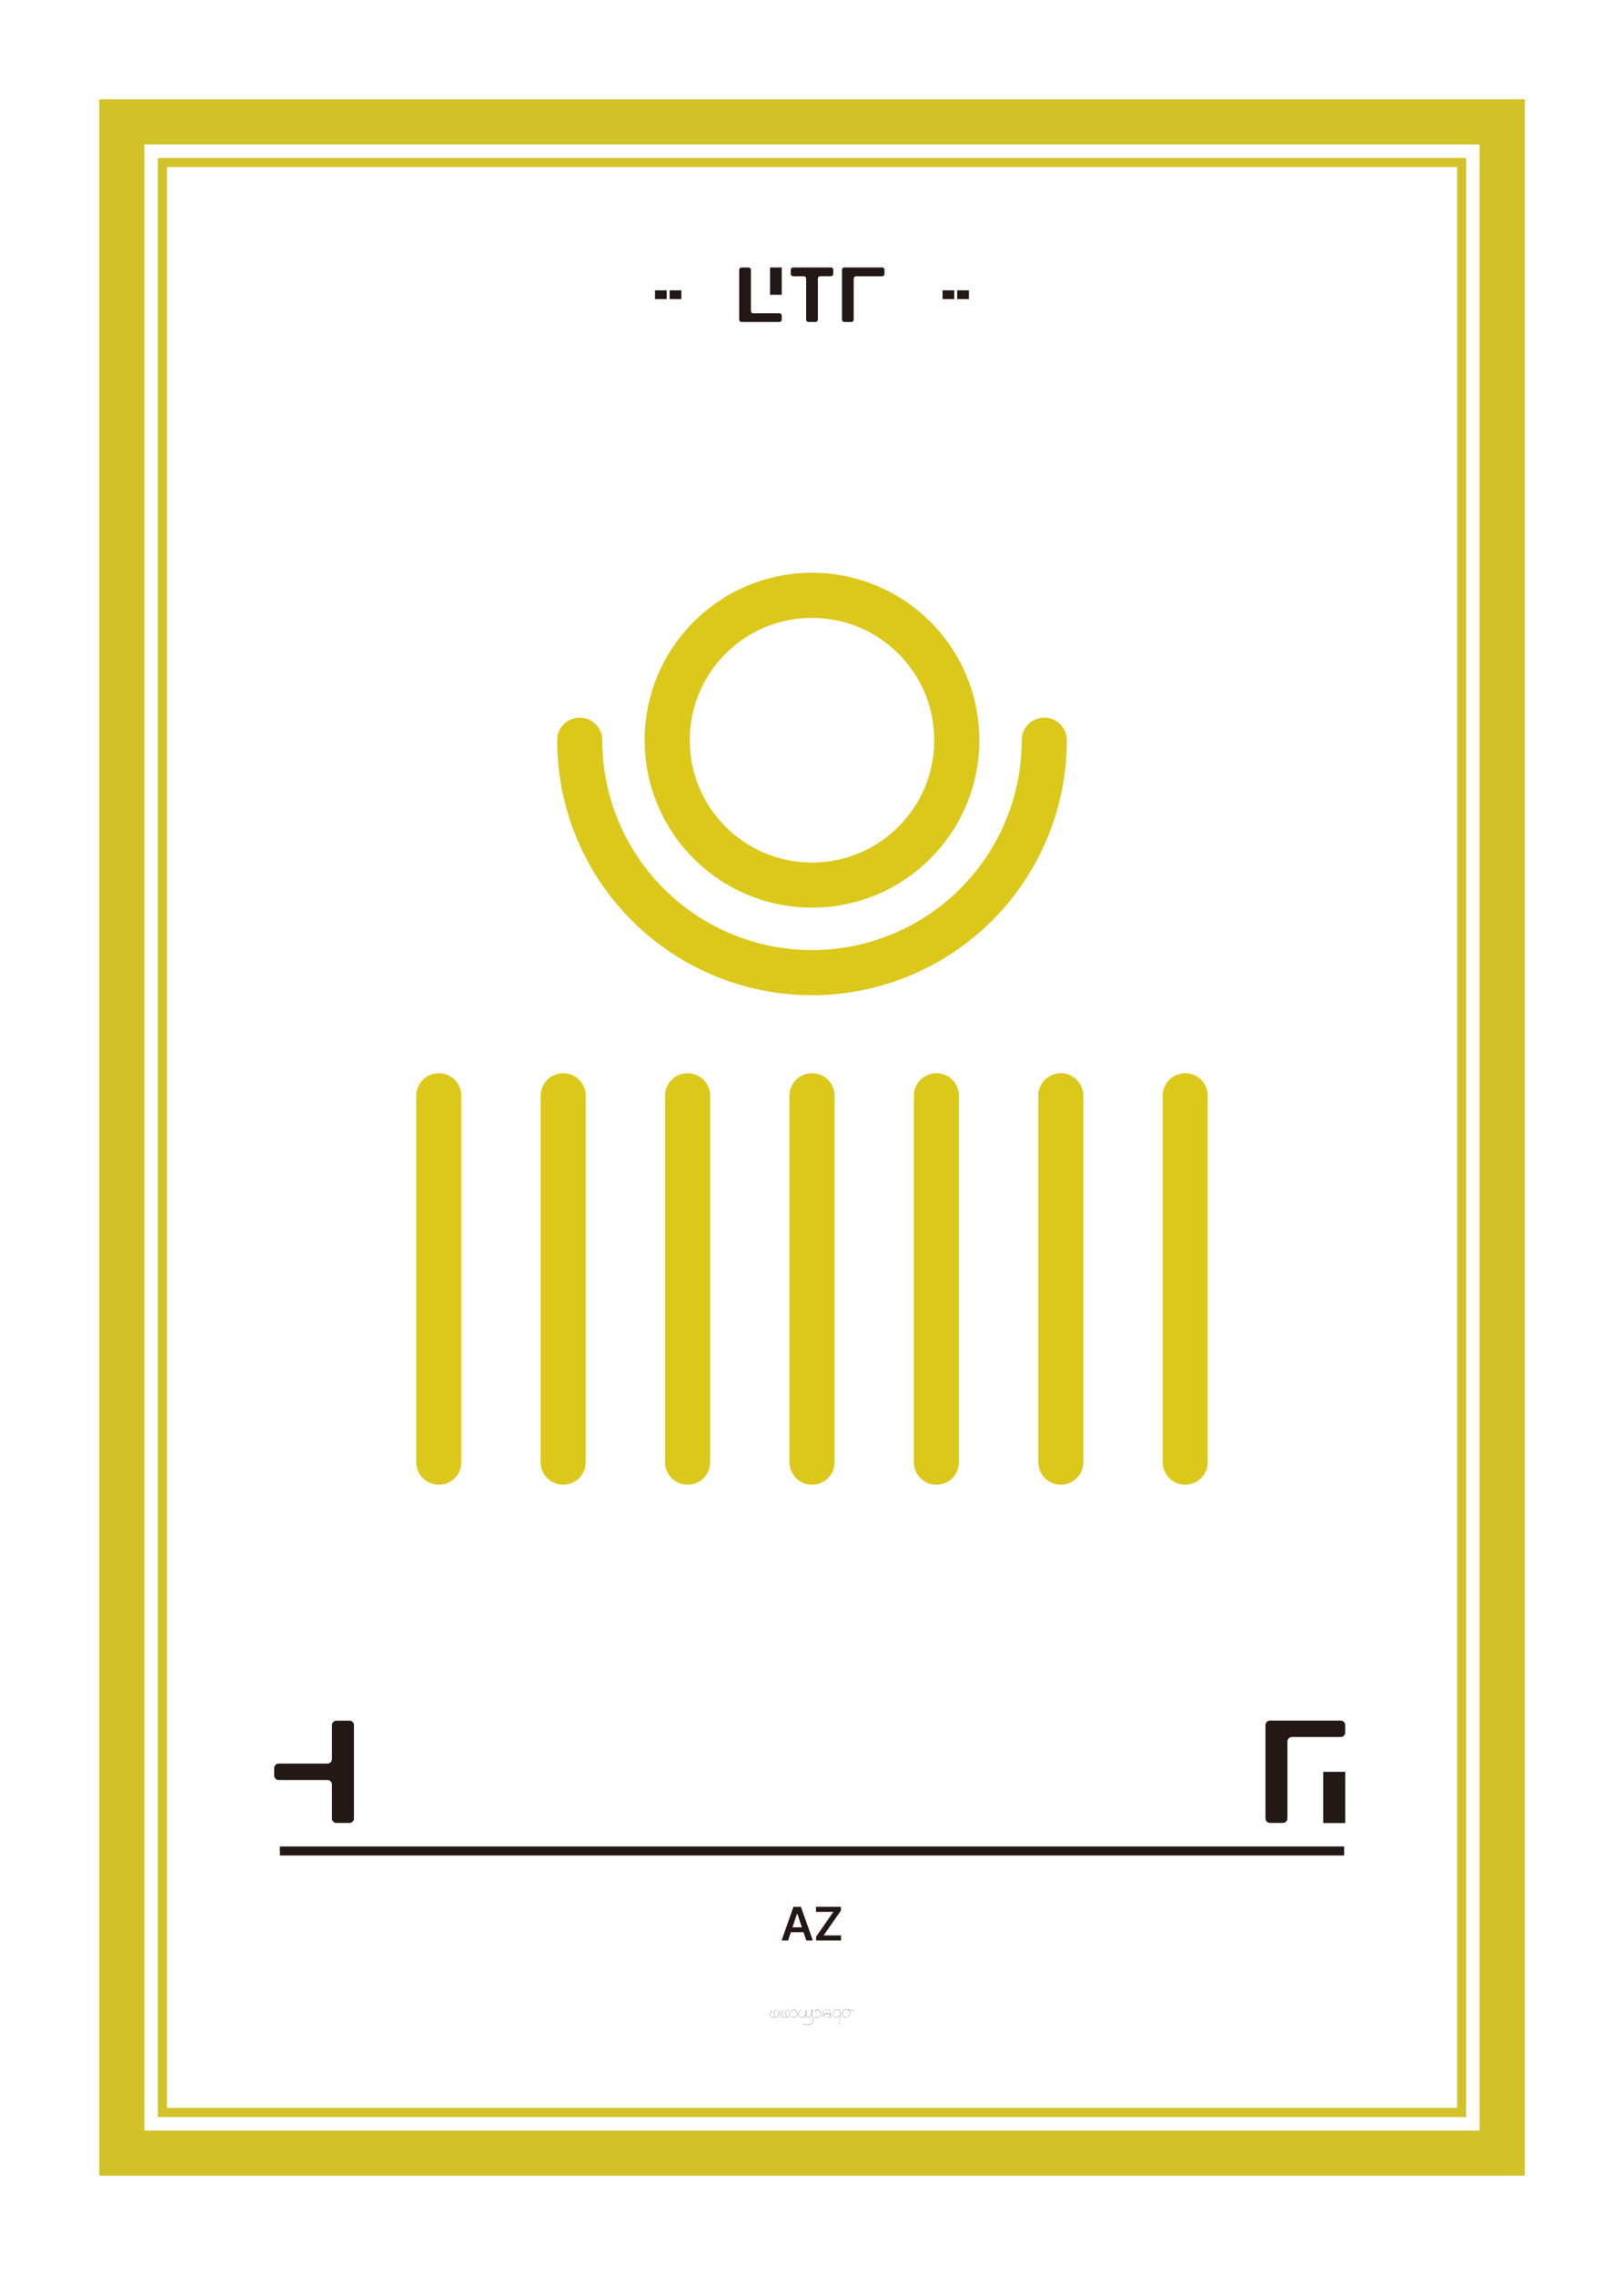 <svg xmlns="http://www.w3.org/2000/svg" width="2.5in" height="3.5in" viewBox="0 0 180 252">
  <rect x="-200" y="-288" width="1818" height="1116" fill="#fff"/>
  <g>
    <g>
      <rect x="13.5" y="13.5" width="153" height="225" fill="none" stroke="#d2c128" stroke-miterlimit="10" stroke-width="5"/>
      <rect x="18" y="18" width="144" height="216" fill="none" stroke="#d2c128" stroke-miterlimit="10"/>
    </g>
    <g>
      <path d="M72.6,33.133V32.16h1.3v.973H72.6Z" fill="#231815"/>
      <path d="M74.22,33.133V32.16h1.3v.973h-1.3Z" fill="#231815"/>
      <path d="M86.567,34.776a.27.27,0,0,1,.079.191V35.4a.269.269,0,0,1-.268.268H82.2a.269.269,0,0,1-.268-.268V29.9a.268.268,0,0,1,.268-.269h.761a.267.267,0,0,1,.267.269v4.536a.268.268,0,0,0,.268.267h2.877A.269.269,0,0,1,86.567,34.776Zm-1.22-2.128V29.625h1.3v3.023h-1.3Z" fill="#231815"/>
      <path d="M92.28,29.7a.271.271,0,0,1,.078.19v.437a.267.267,0,0,1-.267.268H90.92a.267.267,0,0,0-.269.267V35.4a.267.267,0,0,1-.267.268h-.766a.267.267,0,0,1-.267-.268V30.865a.268.268,0,0,0-.268-.267H87.911a.268.268,0,0,1-.267-.268v-.437a.268.268,0,0,1,.267-.268h4.18A.269.269,0,0,1,92.28,29.7Z" fill="#231815"/>
      <path d="M97.958,29.705a.263.263,0,0,1,.077.191v.434a.267.267,0,0,1-.267.268H94.892a.268.268,0,0,0-.268.267V35.4a.267.267,0,0,1-.268.268h-.763a.267.267,0,0,1-.268-.268V29.893a.267.267,0,0,1,.268-.268h4.176A.265.265,0,0,1,97.958,29.705Z" fill="#231815"/>
      <path d="M104.471,33.133V32.16h1.3v.973h-1.3Z" fill="#231815"/>
      <path d="M106.091,33.133V32.16h1.3v.973h-1.3Z" fill="#231815"/>
    </g>
    <g>
      <g>
        <g>
          <path d="M39.082,190.733a.5.5,0,0,1,.147.356v10.339a.5.5,0,0,1-.5.5H37.291a.5.5,0,0,1-.5-.5V197.67a.5.5,0,0,0-.5-.5h-5.4a.5.5,0,0,1-.5-.5v-.818a.5.5,0,0,1,.5-.5h5.4a.5.5,0,0,0,.5-.5v-3.753a.5.5,0,0,1,.5-.5h1.434A.5.5,0,0,1,39.082,190.733Z" fill="#231815"/>
          <path d="M148.952,190.736a.5.5,0,0,1,.145.358v.815a.5.5,0,0,1-.5.5h-5.4a.5.5,0,0,0-.5.5v8.511a.5.5,0,0,1-.5.5H140.76a.5.5,0,0,1-.5-.5V191.089a.5.5,0,0,1,.5-.5H148.6A.5.5,0,0,1,148.952,190.736Zm-2.288,11.2v-5.672H149.1v5.672h-2.437Z" fill="#231815"/>
        </g>
        <g>
          <path d="M86.631,214.949l1.315-3.734h.825l1.321,3.734h-.717l-.313-.923H87.657l-.309.923Zm2.252-1.465-.509-1.5h-.03l-.506,1.5Z" fill="#231815"/>
          <path d="M90.453,214.526l1.918-2.749H90.442v-.562h2.765v.418l-1.919,2.749h1.929v.567H90.453Z" fill="#231815"/>
        </g>
        <line x1="31.019" y1="205.031" x2="148.981" y2="205.031" fill="none" stroke="#231815" stroke-miterlimit="10"/>
      </g>
      <g>
        <path d="M86.26,223.228a.332.332,0,0,1-.237.228.684.684,0,0,1-.229.038.541.541,0,0,1-.349-.111c-.238-.2.086-.722.1-.743a.011.011,0,0,1,.015,0l0,.007v.007s-.328.525-.1.716a.606.606,0,0,0,.559.071.308.308,0,0,0,.221-.213.682.682,0,0,0-.076-.521.155.155,0,0,0-.137-.048.242.242,0,0,0-.192.137c-.042.087-.08.286.136.638v.01l-.01.006-.009,0c-.221-.361-.181-.567-.137-.658a.26.26,0,0,1,.209-.148.174.174,0,0,1,.155.054A.71.71,0,0,1,86.26,223.228Z" fill="#231815"/>
        <path d="M86.447,223.479a.011.011,0,0,1-.009.008h0s-.009-.007-.007-.011a4.378,4.378,0,0,0,.012-.824l0-.007.007,0h0a.009.009,0,0,1,.01.009A4.144,4.144,0,0,1,86.447,223.479Z" fill="#231815"/>
        <path d="M87.54,223.228a.327.327,0,0,1-.235.228.7.7,0,0,1-.23.038.54.54,0,0,1-.349-.111c-.238-.2.086-.722.1-.743a.01.01,0,0,1,.014,0l0,.007v.007s-.329.525-.1.716a.607.607,0,0,0,.559.071.311.311,0,0,0,.223-.213.686.686,0,0,0-.077-.521.155.155,0,0,0-.136-.048.241.241,0,0,0-.193.137c-.042.087-.08.286.136.638v.01l-.009.006-.009,0c-.221-.361-.18-.567-.136-.658a.256.256,0,0,1,.208-.148.172.172,0,0,1,.154.054A.705.705,0,0,1,87.54,223.228Z" fill="#231815"/>
        <path d="M88.267,223.362a.475.475,0,0,1-.321.09,2.036,2.036,0,0,1-.349-.037l-.009-.007,0-.01.01,0c.343.06.545.045.653-.048a.348.348,0,0,0,.095-.294.467.467,0,0,0-.28-.419.233.233,0,0,0-.246.015.158.158,0,0,0-.062.122.165.165,0,0,0,.061.11l0,.007,0,.008H87.81a.185.185,0,0,1-.072-.125.18.18,0,0,1,.071-.138.25.25,0,0,1,.267-.02.49.49,0,0,1,.292.438A.366.366,0,0,1,88.267,223.362Z" fill="#231815"/>
        <path d="M90.071,224.05a.793.793,0,0,1-.6.244.771.771,0,0,1-.462-.141.01.01,0,0,1,.012-.016.832.832,0,0,0,1.038-.1c.128-.162.069-.375,0-.62a3.155,3.155,0,0,1-.074-.313c-.1.269-.285.384-.426.373a.281.281,0,0,1-.24-.224.619.619,0,0,1-.443.23.286.286,0,0,1-.338-.229.6.6,0,0,1,.2-.617.01.01,0,0,1,.015,0,.009.009,0,0,1,0,.013.583.583,0,0,0-.2.6.268.268,0,0,0,.317.213.61.61,0,0,0,.438-.237.521.521,0,0,1-.015-.095c-.021-.264-.012-.442.023-.463a.017.017,0,0,1,.019,0,.776.776,0,0,1,.043.419.312.312,0,0,1-.048.143.265.265,0,0,0,.225.226c.14.011.324-.11.419-.4,0-.026-.007-.052-.009-.079a.6.6,0,0,1,.066-.405.02.02,0,0,1,.022,0c.031.025.019.171-.033.393a.823.823,0,0,1-.026.092,2.942,2.942,0,0,0,.08.349C90.146,223.662,90.206,223.879,90.071,224.05Zm-.754-.92a.562.562,0,0,0,.01.07.27.27,0,0,0,.034-.114.816.816,0,0,0-.032-.4,1.053,1.053,0,0,0-.012.443Zm.675-.119.012-.046c.066-.285.049-.365.04-.371a.63.63,0,0,0-.055.386Z" fill="#231815"/>
        <path d="M90.879,223.362a.471.471,0,0,1-.32.09,2.047,2.047,0,0,1-.35-.037l-.008-.007v-.01l.011,0c.344.06.544.045.652-.048a.348.348,0,0,0,.1-.294.469.469,0,0,0-.28-.419.232.232,0,0,0-.246.015.156.156,0,0,0-.063.122.168.168,0,0,0,.063.11l0,.007v.008a.014.014,0,0,1-.015,0,.159.159,0,0,1,0-.263.251.251,0,0,1,.268-.02.49.49,0,0,1,.292.438A.369.369,0,0,1,90.879,223.362Z" fill="#231815"/>
        <path d="M91.153,223.479a.011.011,0,0,1-.009.008h0a.011.011,0,0,1-.008-.011,4.231,4.231,0,0,0,.013-.824l0-.007.007,0h0a.01.01,0,0,1,.01.009A4.222,4.222,0,0,1,91.153,223.479Z" fill="#231815"/>
        <path d="M92.165,223.41l0,.007a.011.011,0,0,1-.009.012l-.042,0-.009,0-.01,0c-.11.011-.22.017-.331.018a.668.668,0,0,1-.373-.072.172.172,0,0,1-.064-.182c.032-.1.163-.161.358-.177a.393.393,0,0,1,.355.215c0-.036-.009-.074-.013-.113a.764.764,0,0,0-.137-.453c-.16-.152-.511.037-.514.039a.011.011,0,0,1-.015,0,.011.011,0,0,1,.005-.015c.015-.007.368-.2.538-.035a.776.776,0,0,1,.144.466c.006.06.011.117.021.168a.518.518,0,0,1,.045.121l.039-.005Zm-.078.007-.006-.015a.542.542,0,0,1-.028-.1.613.613,0,0,0-.1-.142.323.323,0,0,0-.238-.11h-.025c-.184.014-.311.074-.34.162a.149.149,0,0,0,.057.159C91.518,223.463,91.923,223.433,92.087,223.417Z" fill="#231815"/>
        <path d="M93.15,223.149c-.079.762-.147,1.12-.148,1.122a.011.011,0,0,1-.01.009h0l-.007,0,0-.007s.062-.321.135-1h0a.618.618,0,0,0-.057.029c-.131.066-.437.221-.609.113a.36.36,0,0,1-.123-.335.521.521,0,0,1,.253-.475.379.379,0,0,1,.386.025A.538.538,0,0,1,93.15,223.149Zm-.2-.5a.353.353,0,0,0-.2-.062.373.373,0,0,0-.164.039.5.5,0,0,0-.241.457c0,.16.034.267.113.316.162.1.461-.049.588-.114.053-.027.065-.033.074-.03,0-.034.008-.069.011-.106A.515.515,0,0,0,92.949,222.647Z" fill="#231815"/>
        <path d="M94.712,222.772l0,.01H94.7a3.433,3.433,0,0,0-.652-.155.481.481,0,0,1,.085.62.45.45,0,0,1-.387.215h-.022a.445.445,0,0,1-.356-.179.6.6,0,0,1,.063-.531.447.447,0,0,1,.47-.169,3.811,3.811,0,0,1,.807.181Zm-.69-.136,0-.012-.124-.019a.874.874,0,0,0-.1-.007.4.4,0,0,0-.35.167.574.574,0,0,0-.06.509.418.418,0,0,0,.338.167.426.426,0,0,0,.39-.205A.455.455,0,0,0,94.022,222.636Z" fill="#231815"/>
      </g>
    </g>
    <g>
      <circle cx="90" cy="81.993" r="16.05" fill="none" stroke="#dbc81b" stroke-linecap="round" stroke-linejoin="round" stroke-width="5"/>
      <path d="M115.746,81.993a25.746,25.746,0,0,1-51.492,0" fill="none" stroke="#dbc81b" stroke-linecap="round" stroke-linejoin="round" stroke-width="5"/>
      <g>
        <line x1="90" y1="121.379" x2="90" y2="161.963" fill="none" stroke="#dbc81b" stroke-linecap="round" stroke-linejoin="round" stroke-width="5"/>
        <line x1="131.366" y1="121.379" x2="131.366" y2="161.963" fill="none" stroke="#dbc81b" stroke-linecap="round" stroke-linejoin="round" stroke-width="5"/>
        <line x1="48.634" y1="121.379" x2="48.634" y2="161.963" fill="none" stroke="#dbc81b" stroke-linecap="round" stroke-linejoin="round" stroke-width="5"/>
        <line x1="62.422" y1="121.379" x2="62.422" y2="161.963" fill="none" stroke="#dbc81b" stroke-linecap="round" stroke-linejoin="round" stroke-width="5"/>
        <line x1="76.211" y1="121.379" x2="76.211" y2="161.963" fill="none" stroke="#dbc81b" stroke-linecap="round" stroke-linejoin="round" stroke-width="5"/>
        <line x1="103.789" y1="121.379" x2="103.789" y2="161.963" fill="none" stroke="#dbc81b" stroke-linecap="round" stroke-linejoin="round" stroke-width="5"/>
        <line x1="117.578" y1="121.379" x2="117.578" y2="161.963" fill="none" stroke="#dbc81b" stroke-linecap="round" stroke-linejoin="round" stroke-width="5"/>
      </g>
    </g>
  </g>
</svg>
